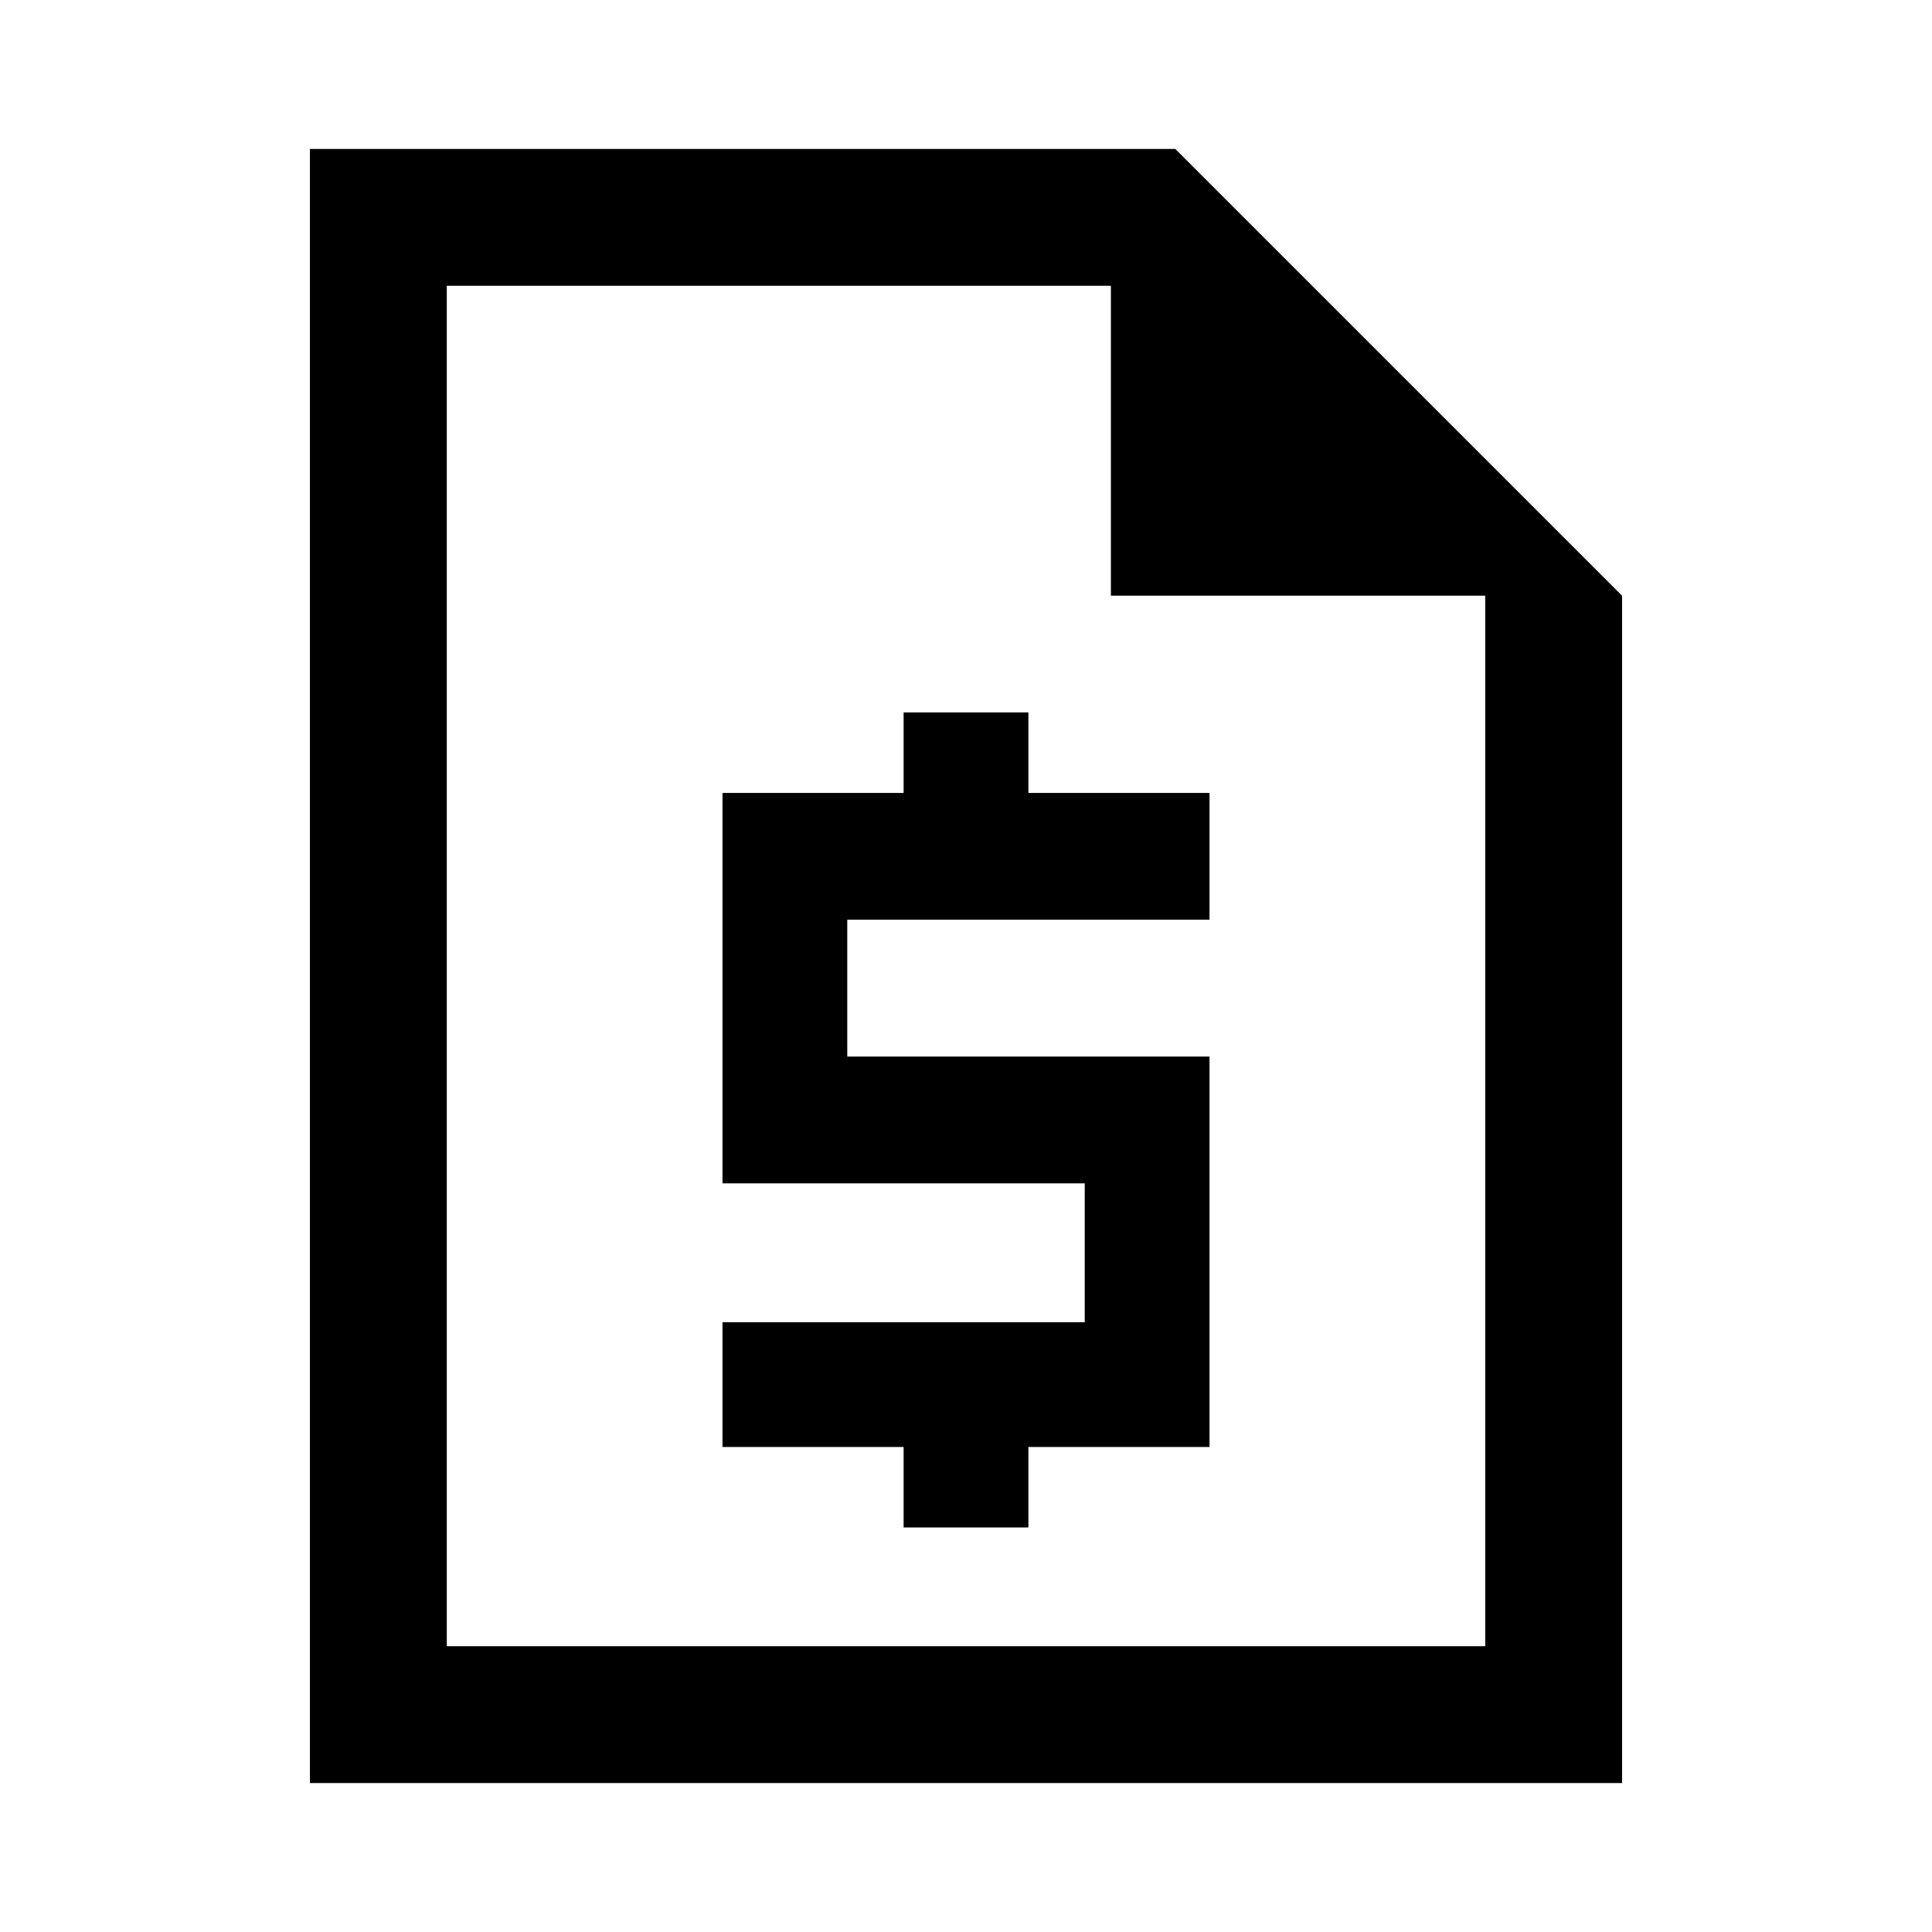 <svg xmlns="http://www.w3.org/2000/svg" height="48" width="48"><path d="M7.7 44.3V3.7H29.2L40.3 14.8V44.3ZM11.1 14.8V7.1V40.9V14.8ZM22.45 37.95V35.95H17.95V32.85H26.95V29.4H17.95V19.7H22.45V17.7H25.55V19.7H30.05V22.85H21.05V26.25H30.05V35.95H25.55V37.95ZM27.6 14.8V7.1H11.1V40.9H36.9V14.8Z"/></svg>